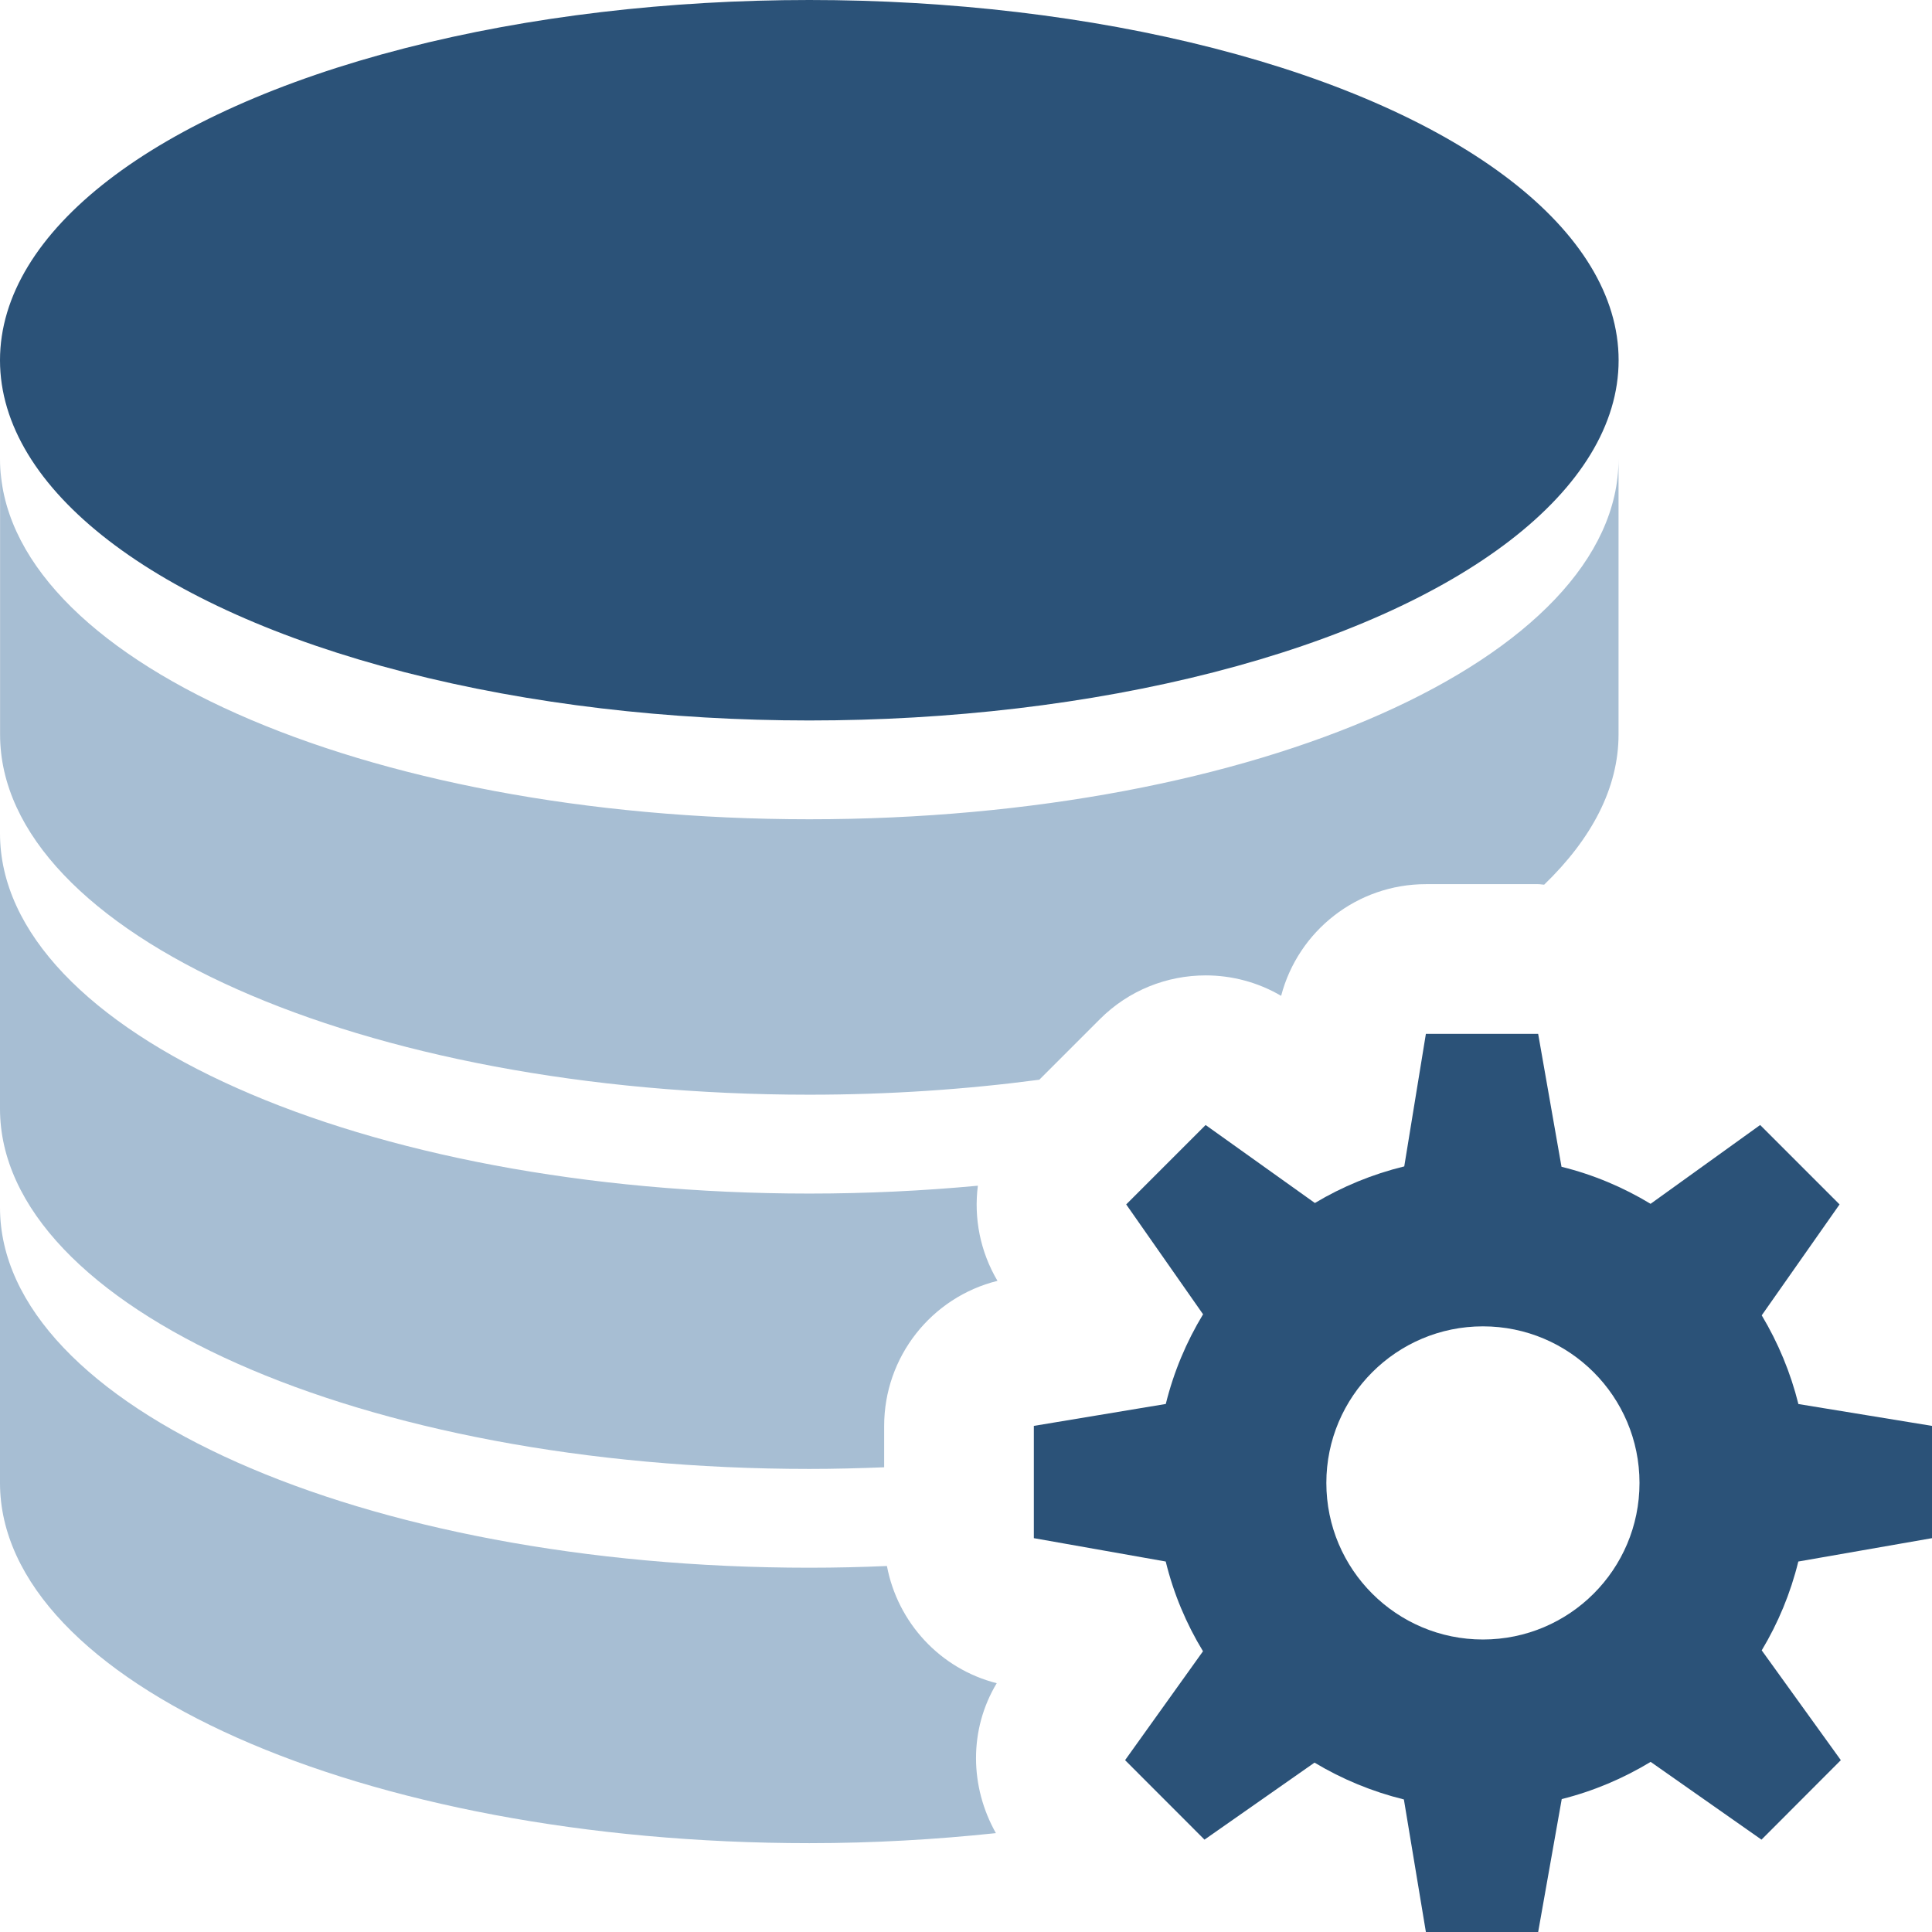 <?xml version="1.0" encoding="iso-8859-1"?>
<!-- Generator: Adobe Illustrator 18.1.1, SVG Export Plug-In . SVG Version: 6.00 Build 0)  -->
<svg version="1.1" id="Capa_1" xmlns="http://www.w3.org/2000/svg" xmlns:xlink="http://www.w3.org/1999/xlink" x="0px" y="0px"
	 viewBox="0 0 25.813 25.813" style="enable-background:new 0 0 25.813 25.813;" xml:space="preserve">
<g>
	<g>
		<ellipse style="fill:#2B5278;" cx="10.813" cy="4.813" rx="10.813" ry="4.813"/>
		<path style="fill:#A7BED3;" d="M13.317,22.489c-0.758-0.193-1.324-0.811-1.467-1.566c-0.342,0.015-0.688,0.023-1.037,0.023
			C4.84,20.946,0,18.793,0,16.133c0,1.11,0,1.852,0,3.68c0,2.659,4.84,4.813,10.813,4.813c0.859,0,1.691-0.049,2.493-0.134
			C12.958,23.875,12.942,23.113,13.317,22.489z"/>
		<path style="fill:#A7BED3;" d="M10.813,19.626c0.338,0,0.67-0.009,1-0.022v-0.552c0-0.924,0.631-1.719,1.514-1.939
			c-0.232-0.393-0.317-0.84-0.262-1.271c-0.727,0.068-1.479,0.105-2.252,0.105C4.84,15.947,0,13.794,0,11.134c0,1.11,0,1.852,0,3.68
			C0.001,17.472,4.84,19.626,10.813,19.626z"/>
		<path style="fill:#A7BED3;" d="M10.813,14.626c1.068,0,2.098-0.071,3.073-0.2l0.808-0.808c0.387-0.388,0.899-0.586,1.415-0.586
			c0.347,0,0.695,0.09,1.008,0.273c0.228-0.871,1.018-1.492,1.934-1.492h1.5c0.027,0,0.054,0.006,0.08,0.007
			c0.633-0.611,0.994-1.29,0.994-2.007c0-0.977,0-1.995,0-3.68c0,2.659-4.84,4.813-10.813,4.813S0.001,8.792,0.001,6.133
			c0,1.11,0,1.852,0,3.68C0.001,12.472,4.84,14.626,10.813,14.626z"/>
	</g>
	<g>
		<path style="fill:#2B5278;" d="M25.813,20.551v-1.5l-1.785-0.292c-0.105-0.422-0.271-0.819-0.49-1.185l1.04-1.482l-1.061-1.061
			l-1.464,1.053c-0.365-0.221-0.765-0.39-1.19-0.495l-0.312-1.776h-1.5l-0.289,1.771c-0.426,0.104-0.828,0.27-1.194,0.489
			l-1.46-1.042l-1.061,1.061l1.027,1.468c-0.223,0.368-0.392,0.769-0.498,1.198l-1.763,0.293v1.5l1.762,0.312
			c0.105,0.429,0.274,0.831,0.498,1.199l-1.041,1.455l1.061,1.062l1.47-1.029c0.368,0.221,0.769,0.387,1.194,0.492l0.294,1.771h1.5
			l0.315-1.776c0.423-0.106,0.823-0.276,1.188-0.497l1.481,1.039l1.06-1.062l-1.057-1.467c0.219-0.365,0.385-0.763,0.489-1.187
			L25.813,20.551z M19.813,21.905c-1.154,0-2.092-0.936-2.092-2.092c0-1.154,0.938-2.092,2.092-2.092
			c1.156,0,2.092,0.938,2.092,2.092C21.905,20.969,20.969,21.905,19.813,21.905z"/>
	</g>
</g>
</svg>
